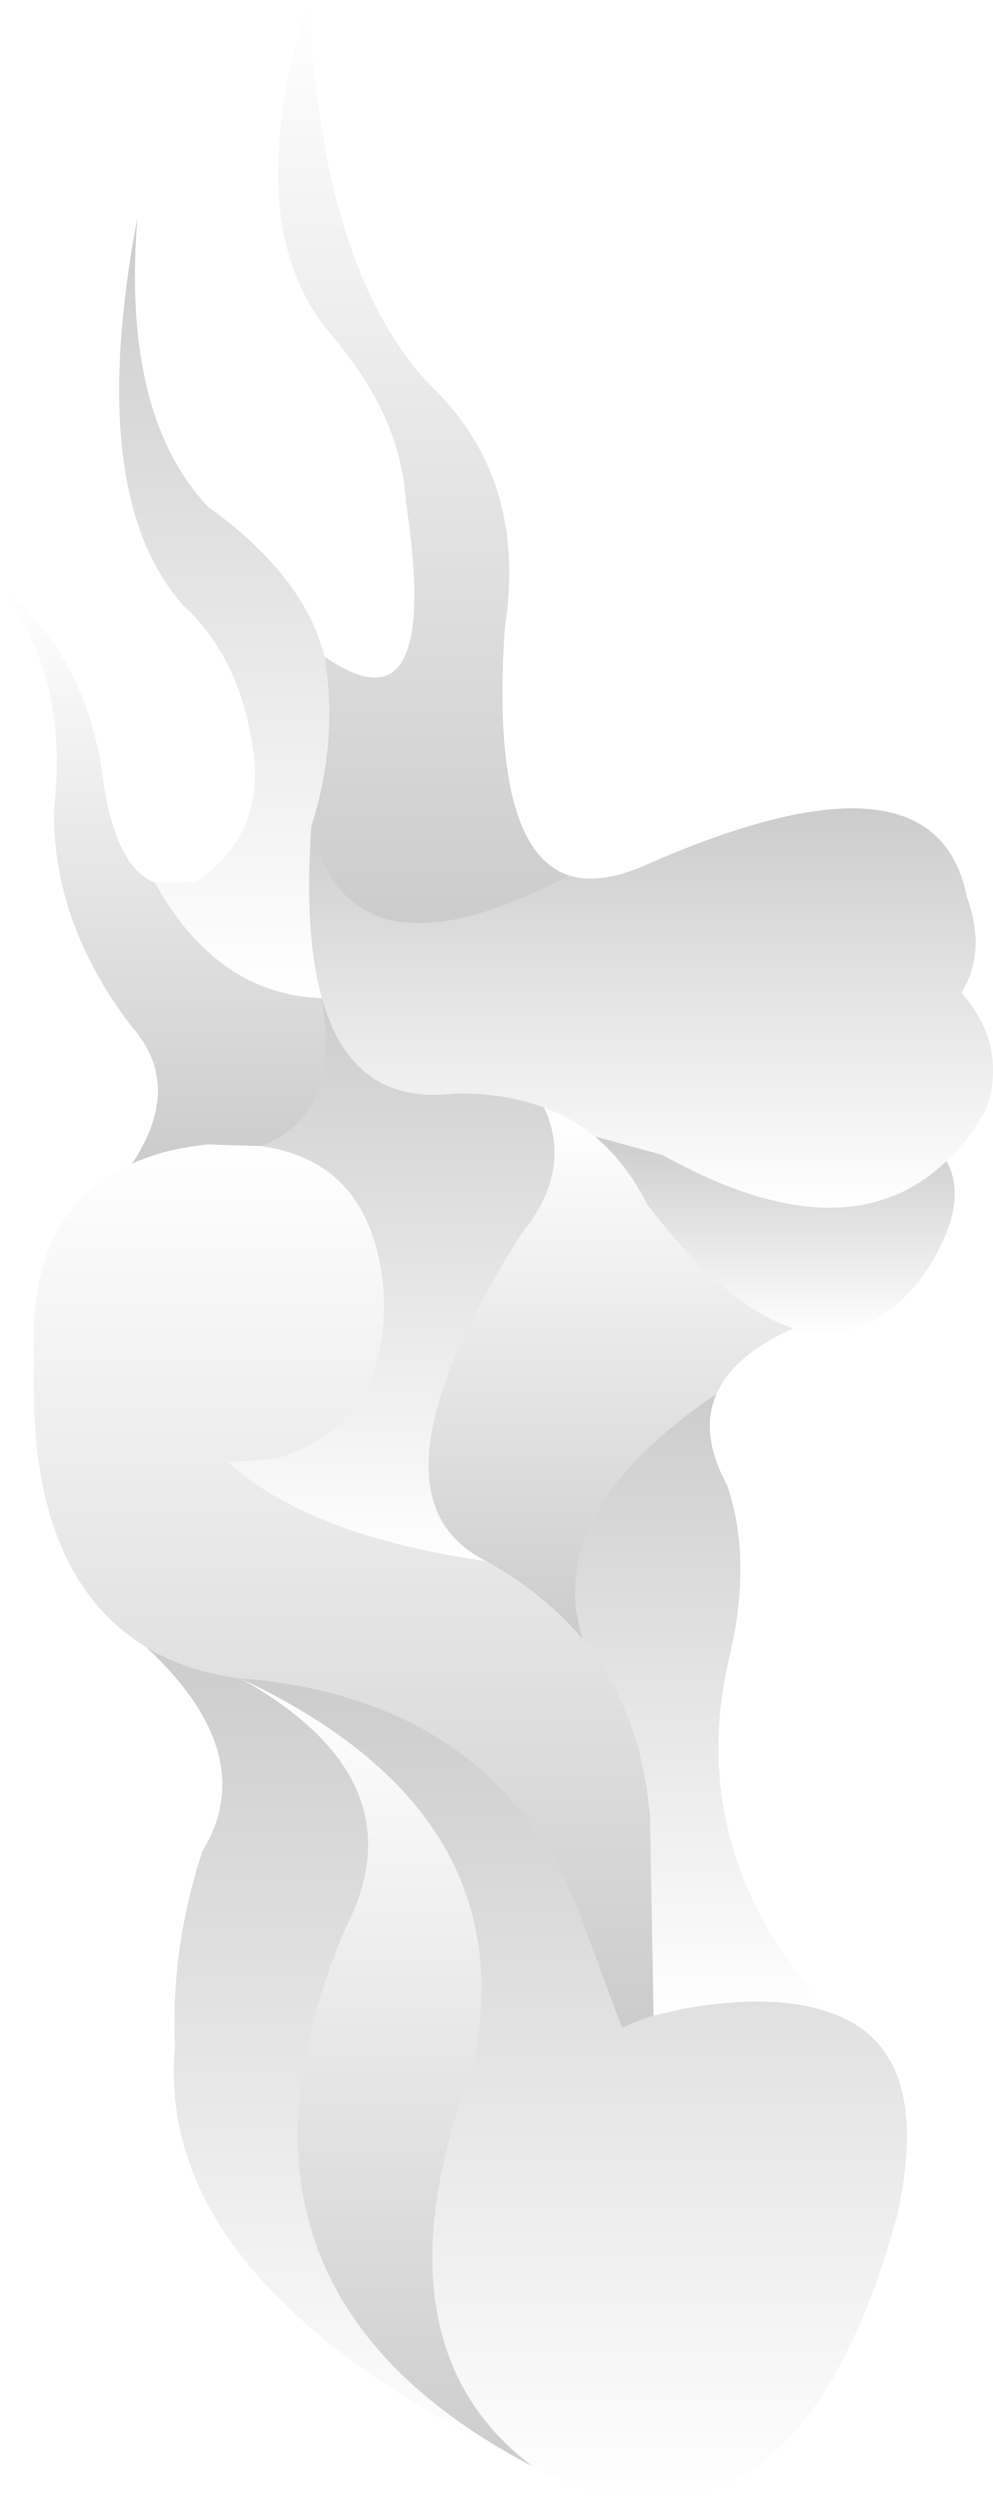 <?xml version="1.0" encoding="UTF-8" standalone="no"?>
<svg xmlns:xlink="http://www.w3.org/1999/xlink" height="142.75px" width="56.75px" xmlns="http://www.w3.org/2000/svg">
  <g transform="matrix(1.0, 0.0, 0.0, 1.0, 99.9, 46.1)">
    <path d="M-91.05 4.3 L-88.7 4.25 Q-84.7 1.55 -85.45 -3.4 -86.2 -8.55 -89.4 -11.5 -95.05 -17.8 -92.05 -33.65 -92.95 -22.4 -88.0 -17.15 -82.5 -13.2 -81.35 -8.6 -80.55 -3.8 -82.1 1.05 -82.55 7.2 -81.5 10.9 -87.5 10.7 -91.05 4.3" fill="url(#gradient0)" fill-rule="evenodd" stroke="none"/>
    <path d="M-91.05 4.3 Q-87.5 10.7 -81.5 10.9 -80.4 17.7 -85.0 19.35 L-88.0 19.25 Q-90.5 19.5 -92.35 20.35 -89.4 15.9 -92.35 12.55 -97.0 6.5 -96.8 -0.1 -95.95 -7.4 -99.9 -12.65 -95.2 -8.85 -94.1 -2.3 L-94.0 -1.45 Q-93.25 3.45 -91.05 4.3" fill="url(#gradient1)" fill-rule="evenodd" stroke="none"/>
    <path d="M-82.1 1.05 Q-80.55 -3.8 -81.35 -8.6 -74.65 -3.95 -76.7 -17.4 -76.95 -22.25 -80.9 -26.9 -86.35 -33.2 -82.25 -46.1 -81.5 -30.3 -75.05 -23.85 -69.75 -18.55 -71.05 -10.25 -71.9 2.45 -67.35 3.9 -80.0 10.5 -82.1 1.05" fill="url(#gradient2)" fill-rule="evenodd" stroke="none"/>
    <path d="M-81.5 10.9 Q-82.55 7.2 -82.1 1.05 -80.0 10.5 -67.35 3.9 -65.55 4.45 -62.9 3.25 -46.45 -3.95 -44.65 5.1 -43.5 8.2 -44.95 10.6 -42.35 13.55 -43.5 17.15 -44.5 19.0 -45.8 20.2 -51.55 25.7 -62.05 19.85 L-65.9 18.8 Q-67.2 17.75 -68.8 17.15 -71.05 16.3 -73.95 16.35 -79.8 17.05 -81.5 10.9" fill="url(#gradient3)" fill-rule="evenodd" stroke="none"/>
    <path d="M-45.8 20.2 Q-44.4 22.8 -47.25 26.9 -50.5 31.0 -54.55 29.75 -58.4 28.55 -62.9 22.7 -64.1 20.3 -65.9 18.8 L-62.05 19.85 Q-51.55 25.7 -45.8 20.2" fill="url(#gradient4)" fill-rule="evenodd" stroke="none"/>
    <path d="M-81.5 10.9 Q-79.8 17.05 -73.95 16.35 -71.05 16.3 -68.8 17.15 -67.15 20.75 -70.1 24.35 -79.6 39.35 -72.1 43.05 -82.25 41.6 -86.85 37.4 L-84.15 37.2 Q-77.45 35.15 -78.0 27.4 L-78.1 26.55 Q-79.1 20.15 -85.0 19.35 -80.4 17.7 -81.5 10.9" fill="url(#gradient5)" fill-rule="evenodd" stroke="none"/>
    <path d="M-54.55 29.75 Q-58.0 31.3 -58.95 33.5 -68.9 40.2 -66.6 47.5 -68.8 44.9 -72.1 43.05 -79.6 39.35 -70.1 24.35 -67.15 20.75 -68.8 17.15 -67.2 17.75 -65.9 18.8 -64.1 20.3 -62.9 22.7 -58.4 28.55 -54.55 29.75" fill="url(#gradient6)" fill-rule="evenodd" stroke="none"/>
    <path d="M-91.55 47.95 Q-98.4 43.8 -97.95 31.55 -98.4 23.0 -92.35 20.35 -90.5 19.5 -88.0 19.25 L-85.0 19.35 Q-79.1 20.15 -78.1 26.55 L-78.0 27.4 Q-77.45 35.15 -84.15 37.2 L-86.85 37.4 Q-82.25 41.6 -72.1 43.05 -68.8 44.9 -66.6 47.5 -63.25 51.6 -62.75 57.65 L-62.55 69.0 Q-63.55 69.3 -64.35 69.7 L-66.25 64.6 Q-70.6 51.55 -84.95 49.85 L-86.15 49.75 Q-89.3 49.35 -91.55 47.95" fill="url(#gradient7)" fill-rule="evenodd" stroke="none"/>
    <path d="M-58.95 33.5 Q-59.95 35.75 -58.35 38.7 -56.9 42.95 -58.2 48.45 -60.85 59.55 -52.55 68.8 -55.7 67.7 -60.8 68.6 L-62.55 69.0 -62.75 57.65 Q-63.25 51.6 -66.6 47.5 -68.9 40.2 -58.95 33.5" fill="url(#gradient8)" fill-rule="evenodd" stroke="none"/>
    <path d="M-52.55 68.8 Q-46.45 70.8 -48.65 80.5 -54.3 101.05 -68.05 95.45 L-69.45 94.75 Q-78.85 87.7 -72.85 71.75 -69.85 57.4 -86.15 49.75 L-84.95 49.85 Q-70.6 51.55 -66.25 64.6 L-64.35 69.7 Q-63.55 69.3 -62.55 69.0 L-60.8 68.6 Q-55.7 67.7 -52.55 68.8" fill="url(#gradient9)" fill-rule="evenodd" stroke="none"/>
    <path d="M-86.15 49.75 Q-69.85 57.4 -72.85 71.75 -78.85 87.7 -69.45 94.75 -88.95 84.55 -80.15 64.0 -75.8 55.55 -86.15 49.75" fill="url(#gradient10)" fill-rule="evenodd" stroke="none"/>
    <path d="M-69.45 94.75 Q-91.2 84.4 -89.9 70.65 -90.15 65.2 -88.35 59.65 -84.95 54.1 -91.55 47.95 -89.3 49.35 -86.15 49.75 -75.8 55.55 -80.15 64.0 -88.95 84.55 -69.45 94.75" fill="url(#gradient11)" fill-rule="evenodd" stroke="none"/>
  </g>
  <defs>
    <linearGradient gradientTransform="matrix(0.0, 0.027, -0.007, 0.0, -87.1, -11.4)" gradientUnits="userSpaceOnUse" id="gradient0" spreadMethod="pad" x1="-819.2" x2="819.2">
      <stop offset="0.0" stop-color="#000000" stop-opacity="0.2"/>
      <stop offset="1.0" stop-color="#000000" stop-opacity="0.0"/>
    </linearGradient>
    <linearGradient gradientTransform="matrix(0.0, -0.02, 0.011, 0.0, -90.6, 3.85)" gradientUnits="userSpaceOnUse" id="gradient1" spreadMethod="pad" x1="-819.2" x2="819.2">
      <stop offset="0.0" stop-color="#000000" stop-opacity="0.2"/>
      <stop offset="1.0" stop-color="#000000" stop-opacity="0.0"/>
    </linearGradient>
    <linearGradient gradientTransform="matrix(0.0, -0.032, 0.01, 0.0, -75.65, -19.75)" gradientUnits="userSpaceOnUse" id="gradient2" spreadMethod="pad" x1="-819.2" x2="819.2">
      <stop offset="0.0" stop-color="#000000" stop-opacity="0.2"/>
      <stop offset="1.0" stop-color="#000000" stop-opacity="0.0"/>
    </linearGradient>
    <linearGradient gradientTransform="matrix(0.0, 0.014, -0.024, 0.0, -62.7, 11.45)" gradientUnits="userSpaceOnUse" id="gradient3" spreadMethod="pad" x1="-819.2" x2="819.2">
      <stop offset="0.0" stop-color="#000000" stop-opacity="0.2"/>
      <stop offset="1.0" stop-color="#000000" stop-opacity="0.0"/>
    </linearGradient>
    <linearGradient gradientTransform="matrix(0.0, 0.007, -0.013, 0.0, -55.6, 24.45)" gradientUnits="userSpaceOnUse" id="gradient4" spreadMethod="pad" x1="-819.2" x2="819.2">
      <stop offset="0.0" stop-color="#000000" stop-opacity="0.2"/>
      <stop offset="1.0" stop-color="#000000" stop-opacity="0.0"/>
    </linearGradient>
    <linearGradient gradientTransform="matrix(0.0, 0.02, -0.011, 0.0, -77.5, 27.0)" gradientUnits="userSpaceOnUse" id="gradient5" spreadMethod="pad" x1="-819.2" x2="819.2">
      <stop offset="0.0" stop-color="#000000" stop-opacity="0.2"/>
      <stop offset="1.0" stop-color="#000000" stop-opacity="0.0"/>
    </linearGradient>
    <linearGradient gradientTransform="matrix(0.0, -0.018, 0.013, 0.0, -65.0, 32.35)" gradientUnits="userSpaceOnUse" id="gradient6" spreadMethod="pad" x1="-819.2" x2="819.2">
      <stop offset="0.0" stop-color="#000000" stop-opacity="0.2"/>
      <stop offset="1.0" stop-color="#000000" stop-opacity="0.0"/>
    </linearGradient>
    <linearGradient gradientTransform="matrix(0.0, -0.031, 0.022, 0.0, -80.3, 44.45)" gradientUnits="userSpaceOnUse" id="gradient7" spreadMethod="pad" x1="-819.2" x2="819.2">
      <stop offset="0.0" stop-color="#000000" stop-opacity="0.2"/>
      <stop offset="1.0" stop-color="#000000" stop-opacity="0.0"/>
    </linearGradient>
    <linearGradient gradientTransform="matrix(0.0, 0.022, -0.009, 0.0, -59.8, 51.25)" gradientUnits="userSpaceOnUse" id="gradient8" spreadMethod="pad" x1="-819.2" x2="819.2">
      <stop offset="0.0" stop-color="#000000" stop-opacity="0.2"/>
      <stop offset="1.0" stop-color="#000000" stop-opacity="0.0"/>
    </linearGradient>
    <linearGradient gradientTransform="matrix(0.0, 0.029, -0.023, 0.0, -67.1, 73.15)" gradientUnits="userSpaceOnUse" id="gradient9" spreadMethod="pad" x1="-819.2" x2="819.2">
      <stop offset="0.0" stop-color="#000000" stop-opacity="0.2"/>
      <stop offset="1.0" stop-color="#000000" stop-opacity="0.0"/>
    </linearGradient>
    <linearGradient gradientTransform="matrix(0.0, -0.028, 0.01, 0.0, -77.85, 72.25)" gradientUnits="userSpaceOnUse" id="gradient10" spreadMethod="pad" x1="-819.2" x2="819.2">
      <stop offset="0.0" stop-color="#000000" stop-opacity="0.2"/>
      <stop offset="1.0" stop-color="#000000" stop-opacity="0.0"/>
    </linearGradient>
    <linearGradient gradientTransform="matrix(0.0, 0.029, -0.013, 0.0, -80.5, 71.35)" gradientUnits="userSpaceOnUse" id="gradient11" spreadMethod="pad" x1="-819.2" x2="819.2">
      <stop offset="0.0" stop-color="#000000" stop-opacity="0.2"/>
      <stop offset="1.0" stop-color="#000000" stop-opacity="0.0"/>
    </linearGradient>
  </defs>
</svg>
